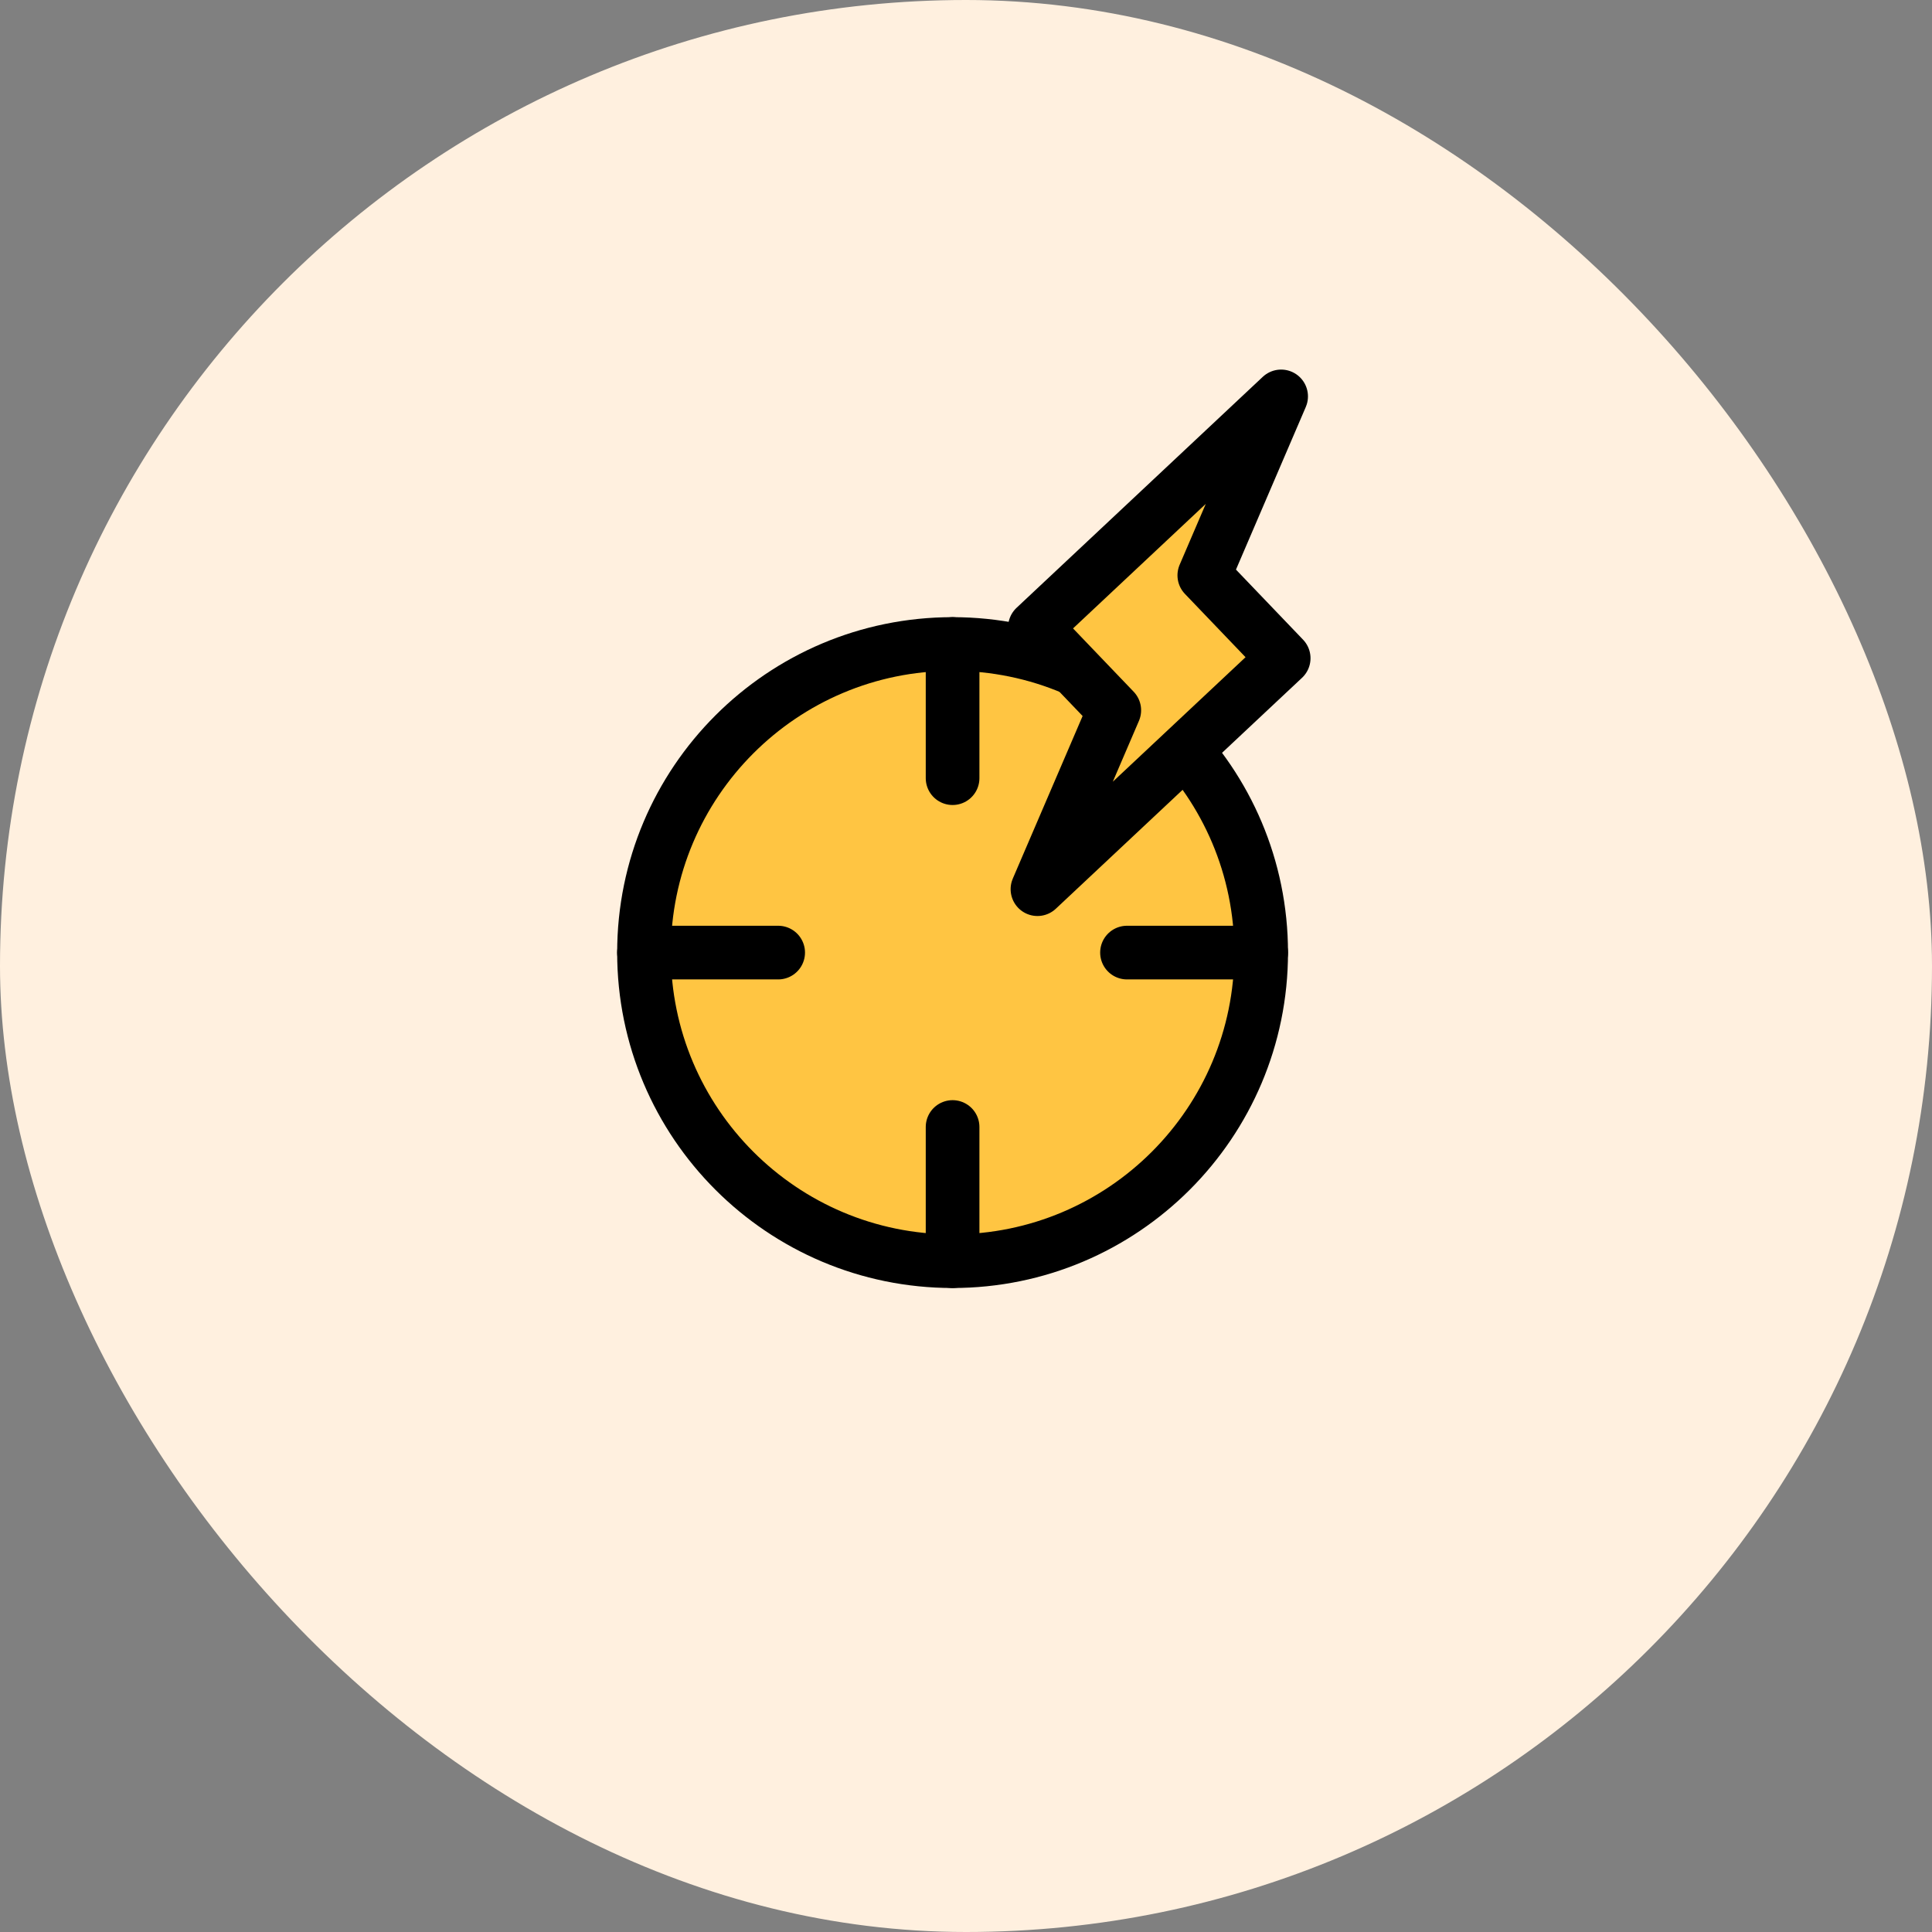 <svg width="72" height="72" viewBox="0 0 72 72" fill="none" xmlns="http://www.w3.org/2000/svg">
<rect x="0" y="0" width="72" height="72" fill="#808080" stroke="none"/>
<rect width="72" height="72" rx="36" fill="#FFF0DF"/>
<path d="M35.5 47C41.851 47 47 41.851 47 35.5C47 29.149 41.851 24 35.5 24C29.149 24 24 29.149 24 35.5C24 41.851 29.149 47 35.5 47Z" fill="#FFC542" stroke="black" stroke-width="2" stroke-linecap="round" stroke-linejoin="round"/>
<path d="M35.5 24V29" stroke="black" stroke-width="2" stroke-linecap="round" stroke-linejoin="round"/>
<path d="M24 35.5H29" stroke="black" stroke-width="2" stroke-linecap="round" stroke-linejoin="round"/>
<path d="M35.5 47V42" stroke="black" stroke-width="2" stroke-linecap="round" stroke-linejoin="round"/>
<path d="M47 35.5H42" stroke="black" stroke-width="2" stroke-linecap="round" stroke-linejoin="round"/>
<path d="M38.663 33.137L41.526 26.47L38.568 23.381L47.744 14.773L44.881 21.441L47.839 24.53L38.663 33.137Z" fill="#FFC542" stroke="black" stroke-width="2" stroke-linecap="round" stroke-linejoin="round"/>
</svg>
